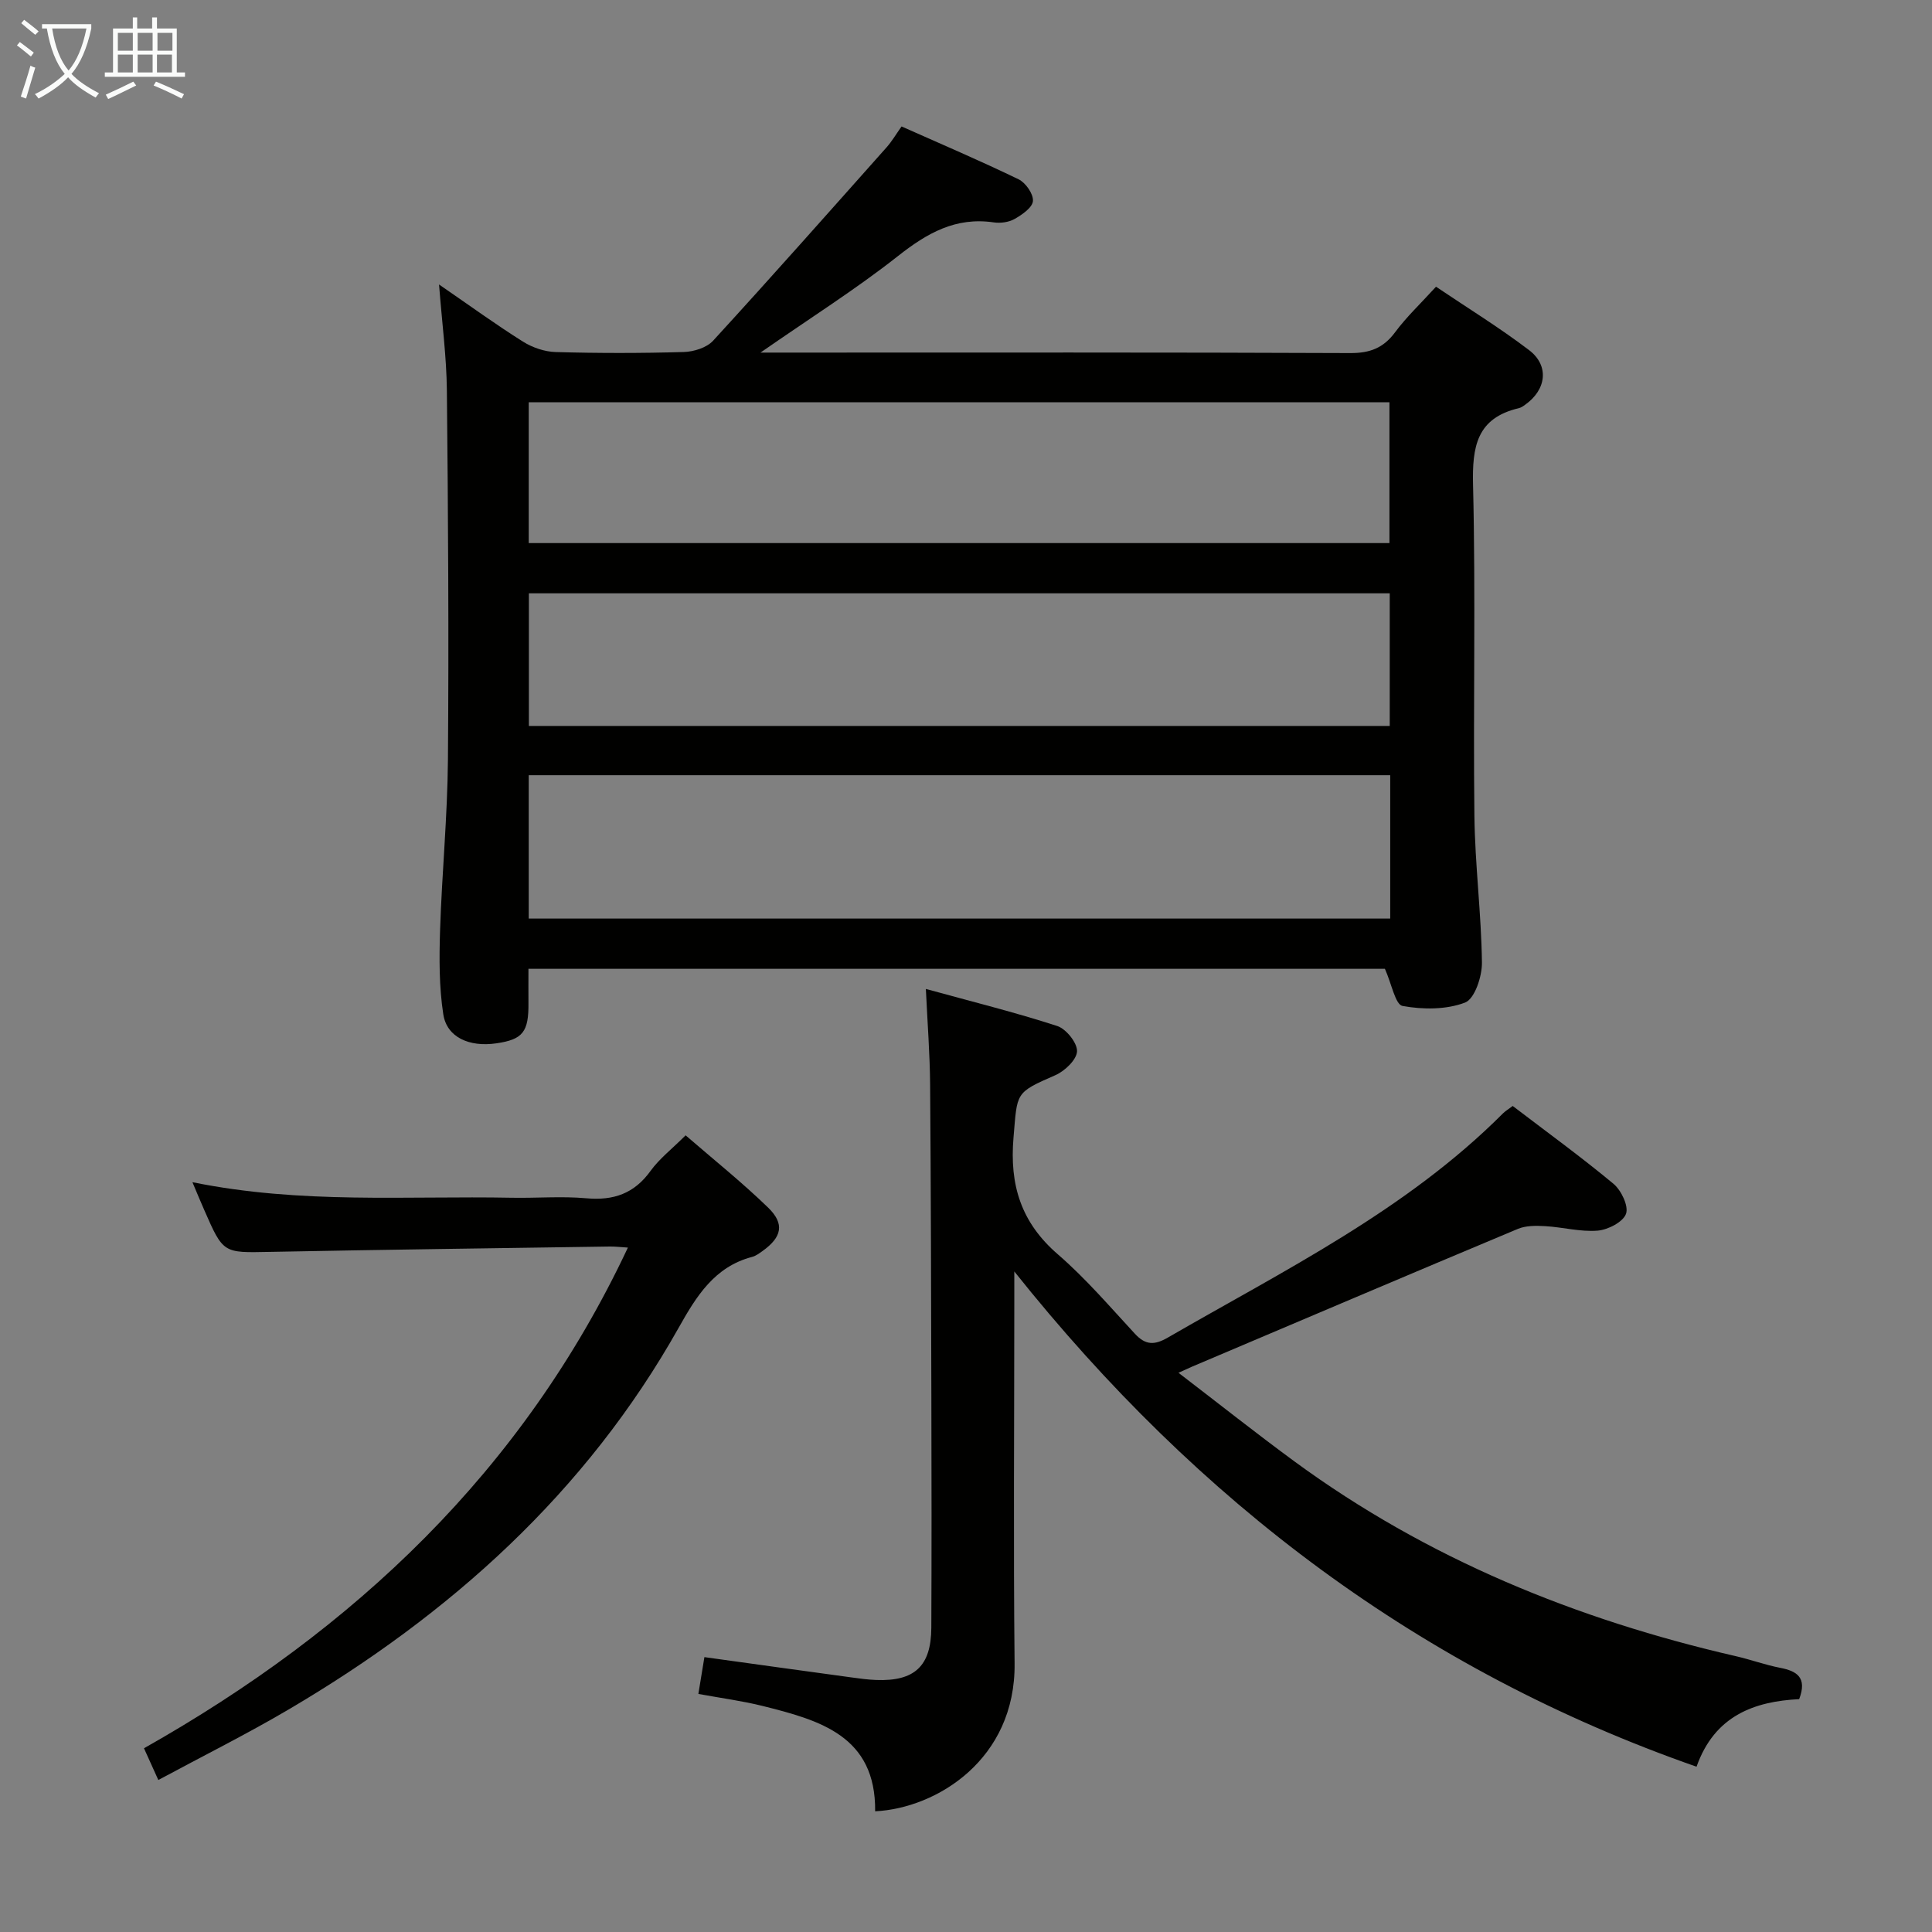 <svg enable-background="new 0 0 400 400" viewBox="0 0 400 400" xmlns="http://www.w3.org/2000/svg"><rect x="0" y="0" width="400" height="400" fill="#808080" stroke="none"/><g fill="#010100"><path d="m90.9 58.9c6.4 4.4 11.76 8.3 17.36 11.82 1.97 1.24 4.51 2.11 6.82 2.17 8.82.25 17.66.25 26.48-.01 2.08-.06 4.76-.89 6.09-2.35 12.12-13.22 24-26.65 35.92-40.04 1.08-1.22 1.92-2.66 3.09-4.31 8.22 3.66 16.31 7.11 24.22 10.94 1.47.71 3.09 3.03 2.98 4.49-.1 1.36-2.24 2.84-3.79 3.72-1.21.69-2.94.92-4.35.71-7.88-1.15-13.79 2.23-19.8 6.97-8.68 6.84-18.08 12.77-28.47 19.99h6.67c38.48 0 76.96-.07 115.44.1 4.07.02 6.86-1.05 9.28-4.31 2.36-3.18 5.29-5.94 8.47-9.43 6.51 4.39 13.12 8.45 19.27 13.13 4.23 3.22 3.59 8.2-.82 11.31-.4.29-.84.6-1.31.71-8.73 2.05-9.67 7.98-9.47 15.95.56 22.81.01 45.64.28 68.46.12 10.12 1.43 20.23 1.56 30.35.04 2.88-1.5 7.53-3.49 8.3-3.9 1.49-8.74 1.47-12.95.7-1.49-.27-2.24-4.53-3.65-7.69-58.3 0-117.63 0-177.32 0 0 2.46-.02 4.73 0 7.01.07 6.06-1.15 7.62-6.64 8.42-5.61.82-10.25-1.24-10.99-6-.88-5.69-.85-11.58-.67-17.36.38-11.79 1.53-23.57 1.63-35.36.2-25.48.04-50.97-.22-76.45-.07-6.96-1-13.89-1.62-21.94zm196.93 101.6c-59.74 0-118.93 0-178.36 0v29.68h178.36c0-10.04 0-19.67 0-29.68zm-178.36-48.06h178.2c0-9.97 0-19.55 0-29.16-59.55 0-118.76 0-178.2 0zm178.26 37.86c0-9.51 0-18.44 0-27.46-59.6 0-118.93 0-178.23 0v27.46z"/><path d="m181.19 375.01c.17-15.63-11.5-18.86-23.3-21.81-4.16-1.04-8.45-1.6-13.3-2.49.43-2.65.84-5.13 1.25-7.62 10.6 1.47 20.59 2.86 30.59 4.22 1.64.23 3.3.45 4.96.51 7.97.31 11.4-2.87 11.43-10.84.07-15.66.05-31.32.01-46.98-.05-21.82-.09-43.65-.26-65.47-.05-6.29-.54-12.58-.88-19.78 9.52 2.62 18.46 4.84 27.19 7.67 1.85.6 4.16 3.48 4.11 5.23-.06 1.74-2.53 4.1-4.48 4.95-8.43 3.68-7.87 3.56-8.67 12.88-.85 9.85 1.55 17.62 9.17 24.21 5.76 4.98 10.77 10.84 15.96 16.45 2.21 2.39 4.05 2.39 6.82.79 24.15-13.97 49.35-26.34 69.4-46.43.45-.45 1.03-.79 2-1.52 6.97 5.32 14.09 10.49 20.85 16.1 1.62 1.35 3.18 4.61 2.61 6.22-.6 1.7-3.73 3.31-5.87 3.49-3.57.29-7.23-.72-10.87-.93-1.89-.11-4-.13-5.68.58-22.52 9.43-44.97 18.99-67.45 28.52-.59.25-1.16.52-2.79 1.26 8.37 6.41 16.08 12.53 24.01 18.35 27.49 20.16 58.36 32.73 91.41 40.33 3.06.7 6.05 1.8 9.13 2.4 3.5.67 5.66 2.01 3.96 6.49-9.21.46-17.51 3.37-21.25 13.99-57.09-19.96-103.09-54.67-141.25-102.54v6.68c0 24.82-.2 49.65.06 74.47.22 19.88-16.14 29.99-28.87 30.62z"/><path d="m39.84 244.76c22.48 4.58 44.32 2.8 66.08 3.22 5.16.1 10.36-.35 15.48.11 5.65.51 9.92-.98 13.3-5.68 1.82-2.52 4.39-4.5 7.25-7.35 5.69 4.93 11.63 9.68 17.07 14.95 3.5 3.39 2.85 6.15-1.16 9.01-.67.48-1.38 1.01-2.15 1.21-7.81 2.05-11.56 8.19-15.19 14.65-19.2 34.17-47.29 59.34-80.68 79-8.71 5.13-17.78 9.65-27.06 14.65-1.03-2.27-1.88-4.15-2.97-6.57 43.5-24.56 78.44-57.39 100.19-103.66-1.58-.1-2.67-.24-3.76-.22-23.47.35-46.93.65-70.4 1.11-9.61.19-9.61.36-13.56-8.69-.74-1.67-1.43-3.35-2.44-5.74z"/></g><path d="m6.4 11.7c-1-.8-1.9-1.6-2.9-2.3l.6-.7c.9.7 1.9 1.4 2.9 2.2zm-2.1 8.3c.7-2.1 1.4-4.2 2-6.4.2.1.6.3 1 .4-.7 2.3-1.3 4.4-1.9 6.4zm3-12.8c-1.1-.9-2.1-1.7-2.9-2.4l.6-.7c1 .8 2 1.5 3 2.4zm1.4-1.3v-.9h10.2v.9c-.9 4.2-2.3 7.3-4.1 9.4 1.3 1.4 3.2 2.7 5.7 4-.2.2-.4.5-.7.9-2.5-1.4-4.4-2.7-5.7-4.2-1.4 1.5-3.5 3-6.1 4.4 0 0 0 0-.1-.1-.3-.4-.5-.7-.7-.8 2.7-1.3 4.7-2.8 6.2-4.2-1.8-2.2-3-5.3-3.7-9.4zm9.2 0h-7.1c.6 3.8 1.7 6.7 3.4 8.7 1.7-2 2.9-4.8 3.7-8.7z" fill="#fafbfa"/><path d="m31.6 3.6h.9v2.3h4.1v9.1h1.7v.9h-16.6v-.9h1.7v-9.1h4.1v-2.3h.9v2.3h3.1v-2.3zm-4 13.3.6.8c-1.9.9-3.8 1.9-5.8 2.8-.2-.3-.3-.6-.5-.9 2-.9 3.9-1.8 5.7-2.7zm-3.2-10.1v3.7h3.1v-3.7zm0 4.5v3.7h3.1v-3.7zm4.1-4.5v3.7h3.1v-3.7zm0 4.5v3.7h3.1v-3.7zm9.1 9.1c-2.1-1.1-4.1-2-5.8-2.7l.5-.8c2.2.9 4.1 1.8 5.8 2.6zm-1.9-13.6h-3.1v3.7h3.1zm-3.2 4.5v3.7h3.1v-3.7z" fill="#fafbfa"/></svg>